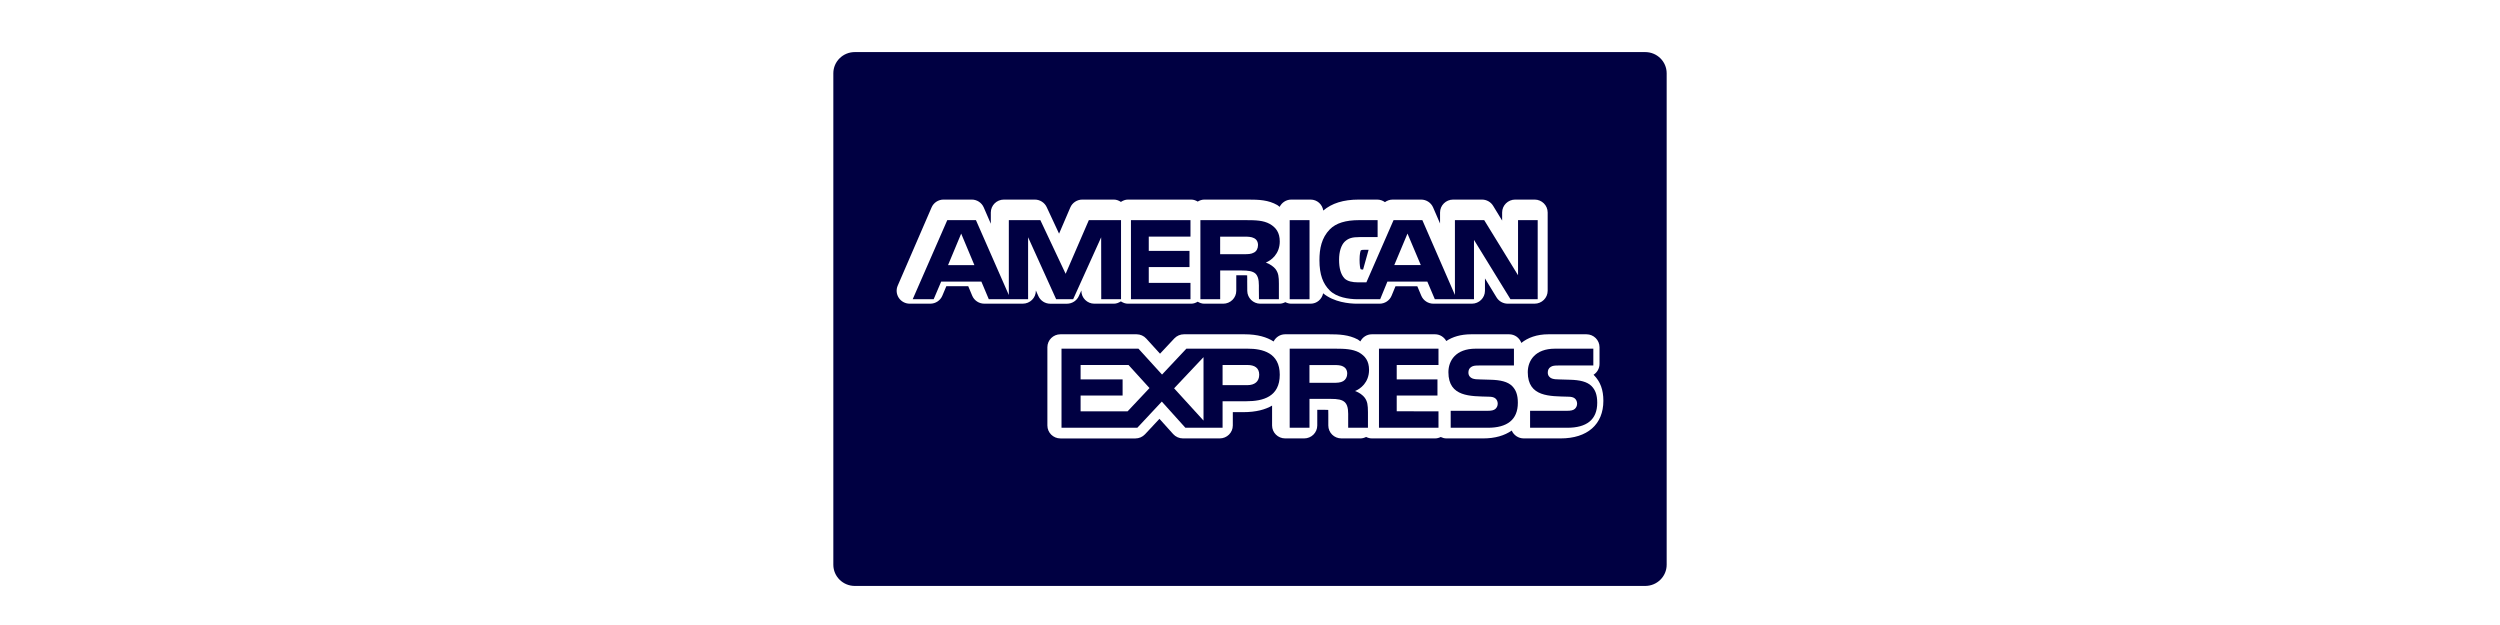 <?xml version="1.0" encoding="UTF-8"?>
<svg width="192px" height="48px" viewBox="0 0 192 48" version="1.1" xmlns="http://www.w3.org/2000/svg" xmlns:xlink="http://www.w3.org/1999/xlink">
    <!-- Generator: Sketch 63.1 (92452) - https://sketch.com -->
    <title>american-express</title>
    <desc>Created with Sketch.</desc>
    <g id="american-express" stroke="none" stroke-width="1" fill="none" fill-rule="evenodd">
        <path d="M126.352,4 L65.648,4 C64.737,4 64,4.729 64,5.629 L64,43.37 C64,44.27 64.737,45 65.648,45 L126.352,45 C127.263,45 128,44.271 128,43.371 L128,5.629 C128,4.729 127.263,4 126.352,4 Z M79.744,22.733 L79.554,22.306 L79.554,22.33 C79.554,22.877 79.104,23.322 78.55,23.322 L75.593,23.322 C75.185,23.322 74.819,23.079 74.664,22.707 L74.361,21.981 L72.678,21.981 L72.371,22.712 C72.216,23.081 71.849,23.323 71.446,23.323 L69.866,23.323 C69.529,23.323 69.214,23.155 69.028,22.877 C68.843,22.597 68.81,22.246 68.944,21.94 L71.546,15.928 C71.703,15.564 72.067,15.327 72.469,15.327 L74.627,15.327 C75.029,15.327 75.39,15.563 75.55,15.927 L76.095,17.184 L76.095,16.32 C76.095,15.773 76.544,15.328 77.099,15.328 L79.473,15.328 C79.863,15.328 80.22,15.554 80.385,15.905 L81.336,17.946 L82.199,15.934 C82.356,15.566 82.721,15.328 83.122,15.328 L85.544,15.328 C85.748,15.328 85.926,15.403 86.086,15.506 C86.245,15.403 86.423,15.328 86.628,15.328 L91.482,15.328 C91.67,15.328 91.837,15.393 91.985,15.481 C92.136,15.393 92.301,15.328 92.49,15.328 L95.832,15.328 C96.697,15.328 97.412,15.358 98.095,15.748 C98.164,15.789 98.214,15.842 98.276,15.887 C98.44,15.56 98.775,15.328 99.171,15.328 L100.654,15.328 C101.156,15.328 101.555,15.697 101.628,16.171 C102.279,15.615 103.165,15.328 104.357,15.328 L105.763,15.328 C105.986,15.328 106.196,15.401 106.363,15.525 C106.531,15.4 106.741,15.328 106.963,15.328 L109.14,15.328 C109.541,15.328 109.903,15.565 110.062,15.929 L110.596,17.164 L110.596,16.32 C110.596,15.773 111.046,15.328 111.601,15.328 L113.814,15.328 C114.167,15.328 114.492,15.509 114.673,15.807 L115.364,16.94 L115.364,16.319 C115.364,15.771 115.815,15.327 116.371,15.327 L117.857,15.327 C118.412,15.327 118.861,15.771 118.861,16.319 L118.861,22.331 C118.861,22.879 118.41,23.323 117.857,23.323 L115.799,23.323 C115.445,23.323 115.12,23.142 114.937,22.844 L114.045,21.382 L114.045,22.331 C114.045,22.879 113.594,23.323 113.041,23.323 L110.083,23.323 C109.678,23.323 109.314,23.082 109.156,22.713 L108.849,21.983 L107.174,21.983 L106.877,22.703 C106.726,23.078 106.357,23.324 105.95,23.324 L104.248,23.324 C103.601,23.324 102.443,23.209 101.617,22.525 C101.523,22.977 101.138,23.324 100.652,23.324 L99.167,23.324 C99.003,23.324 98.852,23.275 98.713,23.205 C98.576,23.275 98.427,23.324 98.262,23.324 L96.795,23.324 C96.244,23.324 95.795,22.884 95.79,22.34 L95.785,21.582 L95.787,21.449 C95.787,21.369 95.789,21.248 95.782,21.146 C95.716,21.141 95.626,21.138 95.5,21.138 L94.946,21.138 L94.946,22.332 C94.946,22.88 94.496,23.324 93.942,23.324 L92.487,23.324 C92.299,23.324 92.135,23.259 91.983,23.171 C91.835,23.259 91.668,23.324 91.48,23.324 L86.625,23.324 C86.42,23.324 86.242,23.248 86.084,23.146 C85.924,23.248 85.746,23.324 85.542,23.324 L84.052,23.324 C83.497,23.324 83.048,22.881 83.048,22.333 L83.048,22.308 L82.856,22.734 C82.695,23.094 82.337,23.326 81.938,23.326 L80.661,23.326 C80.264,23.326 79.904,23.093 79.744,22.733 Z M119.854,33.67 L117.023,33.67 C116.608,33.67 116.254,33.42 116.1,33.066 C115.548,33.453 114.818,33.67 113.915,33.67 L111.084,33.67 C110.925,33.67 110.782,33.626 110.648,33.562 C110.516,33.626 110.372,33.67 110.213,33.67 L105.363,33.67 C105.201,33.67 105.053,33.626 104.919,33.558 C104.784,33.624 104.638,33.67 104.477,33.67 L103.019,33.67 C102.462,33.67 102.014,33.225 102.014,32.677 L102.014,31.804 C102.016,31.719 102.016,31.589 102.009,31.482 C101.942,31.478 101.848,31.473 101.714,31.473 L101.166,31.473 L101.166,32.677 C101.166,33.226 100.716,33.67 100.162,33.67 L98.701,33.67 C98.145,33.67 97.696,33.225 97.696,32.677 L97.696,31.15 C97.181,31.453 96.469,31.653 95.488,31.653 L94.68,31.653 L94.68,32.677 C94.68,33.226 94.23,33.67 93.675,33.67 L90.85,33.67 C90.563,33.67 90.289,33.549 90.099,33.337 L89.046,32.166 L87.937,33.353 C87.746,33.556 87.48,33.672 87.2,33.672 L81.442,33.672 C80.887,33.672 80.439,33.226 80.439,32.679 L80.439,26.667 C80.439,26.117 80.888,25.673 81.442,25.673 L87.287,25.673 C87.574,25.673 87.845,25.792 88.034,26.003 L89.09,27.164 L90.19,25.99 C90.381,25.788 90.647,25.673 90.927,25.673 L95.571,25.673 C96.588,25.673 97.304,25.896 97.813,26.226 C97.977,25.901 98.308,25.673 98.701,25.673 L102.058,25.673 C102.831,25.673 103.578,25.702 104.28,26.073 C104.356,26.117 104.405,26.174 104.475,26.221 C104.64,25.9 104.968,25.673 105.36,25.673 L110.21,25.673 C110.586,25.673 110.903,25.887 111.075,26.191 C111.554,25.87 112.188,25.673 112.988,25.673 L115.9,25.673 C116.339,25.673 116.699,25.952 116.839,26.336 C117.337,25.937 118.018,25.673 118.926,25.673 L121.84,25.673 C122.394,25.673 122.843,26.118 122.843,26.667 L122.843,27.946 C122.843,28.297 122.662,28.605 122.384,28.782 C122.392,28.791 122.403,28.801 122.414,28.811 C122.912,29.317 123.139,29.942 123.139,30.782 C123.139,32.59 121.912,33.672 119.854,33.67 Z" id="Shape" fill="#000042" fill-rule="nonzero"></path>
        <path d="M97.216,20.162 C97.611,20.013 98.286,19.512 98.286,18.544 C98.286,17.866 97.997,17.47 97.519,17.198 C97.027,16.927 96.455,16.907 95.681,16.907 L92.19,16.907 L92.19,22.981 L93.71,22.981 L93.71,20.773 L95.336,20.773 C95.883,20.773 96.221,20.82 96.442,21.033 C96.718,21.325 96.681,21.85 96.681,22.215 L96.689,22.981 L98.219,22.981 L98.219,21.787 C98.219,21.245 98.183,20.976 97.967,20.674 C97.833,20.496 97.549,20.283 97.216,20.162 Z M96.303,19.397 C96.092,19.518 95.846,19.522 95.552,19.522 L93.707,19.522 L93.708,18.174 L95.578,18.174 C95.84,18.174 96.117,18.186 96.297,18.284 C96.493,18.372 96.615,18.56 96.615,18.82 C96.615,19.085 96.498,19.299 96.303,19.397 Z" id="Shape" fill="#000042" fill-rule="nonzero"></path>
        <rect id="Rectangle" fill="#000042" fill-rule="nonzero" x="99.048" y="16.907" width="1.524" height="6.074"></rect>
        <path d="M116.585,16.907 L116.585,21.138 L113.987,16.907 L111.738,16.907 L111.738,22.652 L109.237,16.907 L107.025,16.907 L104.939,21.683 L104.276,21.683 C103.891,21.683 103.474,21.611 103.247,21.37 C102.97,21.064 102.841,20.595 102.841,19.945 C102.841,19.307 103.012,18.825 103.264,18.569 C103.557,18.288 103.86,18.209 104.402,18.209 L105.801,18.209 L105.801,16.907 L104.372,16.907 C103.354,16.907 102.605,17.13 102.129,17.615 C101.496,18.266 101.333,19.089 101.333,19.99 C101.333,21.094 101.605,21.793 102.126,22.309 C102.639,22.824 103.548,22.98 104.267,22.981 L105.997,22.981 L106.552,21.627 L109.619,21.627 L110.195,22.981 L113.202,22.981 L113.202,18.423 L116.004,22.981 L118.095,22.981 L118.095,16.907 L116.585,16.907 L116.585,16.907 Z M107.08,20.359 L108.095,17.938 L109.118,20.359 L107.08,20.359 Z" id="Shape" fill="#000042" fill-rule="nonzero"></path>
        <path d="M104.775,19.185 C104.545,19.184 104.521,19.221 104.493,19.262 C104.484,19.282 104.415,19.508 104.415,19.943 C104.415,20.373 104.46,20.58 104.493,20.673 C104.527,20.687 104.59,20.704 104.685,20.704 L105.109,19.185 L104.775,19.185 Z" id="Path" fill="#000042" fill-rule="nonzero"></path>
        <polygon id="Path" fill="#000042" fill-rule="nonzero" points="110.476 28.034 110.476 26.778 105.905 26.778 105.905 32.852 110.476 32.852 110.476 31.592 107.268 31.585 107.268 30.378 110.397 30.378 110.397 29.138 107.268 29.138 107.268 28.034"></polygon>
        <path d="M95.81,26.778 L91.114,26.778 L89.244,28.767 L87.434,26.778 L81.524,26.778 L81.524,32.852 L87.346,32.852 L89.227,30.841 L91.037,32.852 L93.894,32.852 L93.894,30.815 L95.727,30.815 C97.012,30.815 98.286,30.466 98.286,28.779 C98.286,27.097 96.976,26.776 95.81,26.778 Z M86.602,31.588 L82.99,31.588 L82.99,30.379 L86.216,30.379 L86.216,29.139 L82.99,29.139 L82.99,28.034 L86.674,28.034 L88.282,29.803 L86.602,31.588 Z M92.43,32.3 L90.172,29.823 L92.43,27.429 L92.43,32.3 Z M95.791,29.579 L93.894,29.579 L93.894,28.032 L95.81,28.032 C96.341,28.032 96.708,28.246 96.708,28.778 C96.708,29.304 96.357,29.581 95.791,29.579 Z" id="Shape" fill="#000042" fill-rule="nonzero"></path>
        <path d="M104.068,30.029 C104.464,29.878 105.14,29.384 105.143,28.412 C105.143,27.719 104.842,27.339 104.366,27.063 C103.866,26.808 103.309,26.778 102.543,26.778 L99.048,26.778 L99.048,32.852 L100.568,32.852 L100.568,30.634 L102.185,30.634 C102.737,30.634 103.074,30.686 103.296,30.903 C103.577,31.186 103.54,31.727 103.54,32.092 L103.54,32.852 L105.059,32.852 L105.059,31.648 C105.054,31.112 105.024,30.836 104.808,30.54 C104.68,30.364 104.403,30.147 104.068,30.029 Z M103.155,29.274 C102.952,29.39 102.701,29.4 102.406,29.4 L100.566,29.4 L100.566,28.035 L102.43,28.035 C102.697,28.035 102.969,28.041 103.153,28.145 C103.349,28.243 103.466,28.432 103.466,28.692 C103.466,28.951 103.349,29.162 103.155,29.274 Z" id="Shape" fill="#000042" fill-rule="nonzero"></path>
        <path d="M116.131,29.647 C115.794,29.317 115.248,29.181 114.453,29.163 L113.665,29.14 C113.415,29.14 113.251,29.124 113.094,29.071 C112.91,29.002 112.774,28.848 112.774,28.618 C112.774,28.426 112.833,28.28 112.996,28.18 C113.142,28.082 113.315,28.07 113.583,28.07 L116.271,28.07 L116.271,26.778 L113.334,26.778 C111.796,26.778 111.238,27.704 111.238,28.587 C111.238,30.508 112.956,30.422 114.325,30.466 C114.582,30.466 114.735,30.508 114.847,30.6 C114.95,30.686 115.025,30.825 115.025,31.002 C115.025,31.168 114.954,31.306 114.854,31.398 C114.73,31.514 114.533,31.549 114.256,31.549 L111.413,31.549 L111.413,32.852 L114.268,32.852 C115.745,32.852 116.571,32.242 116.571,30.934 C116.571,30.311 116.417,29.939 116.131,29.647 Z" id="Path" fill="#000042" fill-rule="nonzero"></path>
        <path d="M83.623,16.907 L81.841,21.028 L79.899,16.907 L77.478,16.907 L77.478,22.659 L74.953,16.907 L72.751,16.907 L70.095,22.981 L71.706,22.981 L72.282,21.627 L75.37,21.627 L75.94,22.981 L78.958,22.981 L78.958,18.22 L81.112,22.98 L82.418,22.981 L84.569,18.225 L84.575,22.981 L86.095,22.981 L86.095,16.907 L83.623,16.907 L83.623,16.907 Z M72.81,20.361 L73.819,17.941 L74.833,20.361 L72.81,20.361 Z" id="Shape" fill="#000042" fill-rule="nonzero"></path>
        <polygon id="Path" fill="#000042" fill-rule="nonzero" points="91.429 18.172 91.429 16.907 86.857 16.907 86.857 22.981 91.429 22.981 91.429 21.725 88.225 21.725 88.225 20.511 91.353 20.511 91.353 19.268 88.225 19.268 88.225 18.172"></polygon>
        <path d="M122.227,29.647 C121.892,29.317 121.344,29.181 120.549,29.163 L119.761,29.14 C119.513,29.14 119.347,29.124 119.189,29.071 C119.007,29.002 118.87,28.848 118.87,28.618 C118.87,28.426 118.93,28.28 119.091,28.18 C119.238,28.082 119.412,28.07 119.679,28.07 L122.368,28.07 L122.368,26.778 L119.429,26.778 C117.893,26.778 117.333,27.704 117.333,28.587 C117.333,30.508 119.052,30.422 120.422,30.466 C120.678,30.466 120.83,30.508 120.945,30.6 C121.045,30.686 121.122,30.825 121.122,31.002 C121.122,31.168 121.05,31.306 120.951,31.398 C120.827,31.514 120.629,31.549 120.353,31.549 L117.51,31.549 L117.51,32.852 L120.365,32.852 C121.843,32.852 122.667,32.242 122.667,30.934 C122.667,30.311 122.515,29.939 122.227,29.647 Z" id="Path" fill="#000042" fill-rule="nonzero"></path>
    </g>
</svg>
